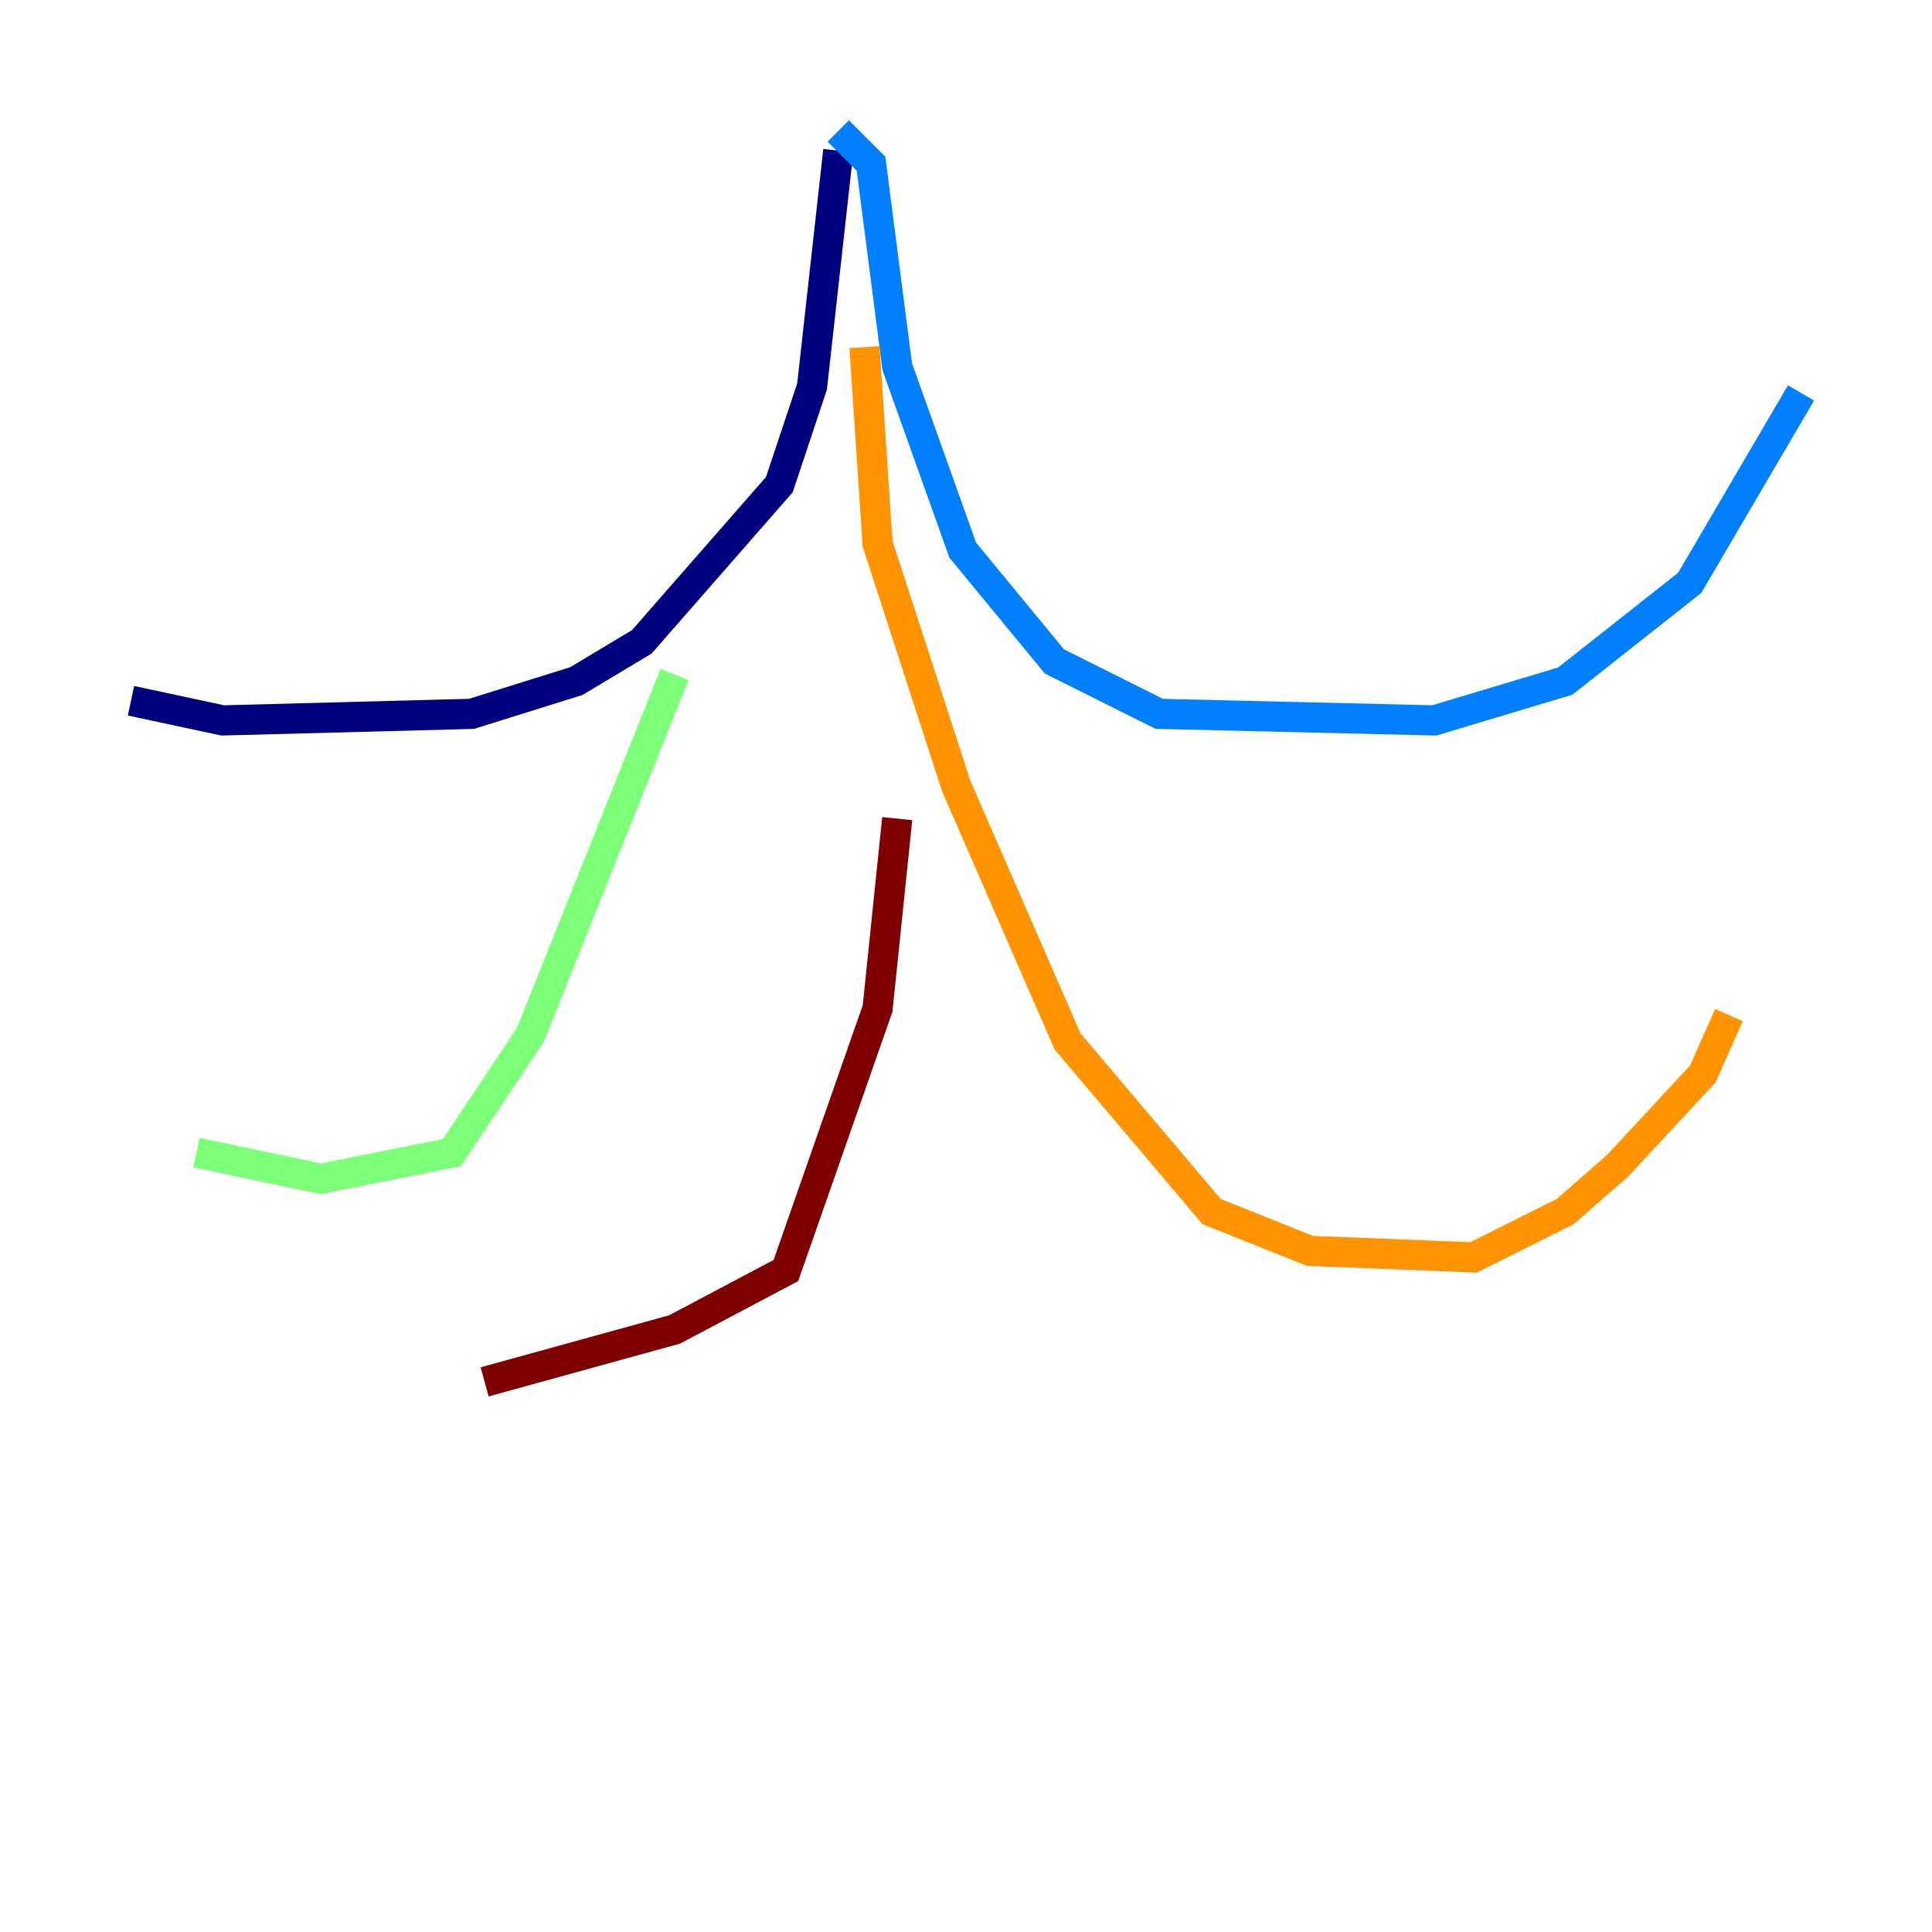 <?xml version="1.0" encoding="utf-8" ?>
<svg baseProfile="tiny" height="128" version="1.2" viewBox="0,0,128,128" width="128" xmlns="http://www.w3.org/2000/svg" xmlns:ev="http://www.w3.org/2001/xml-events" xmlns:xlink="http://www.w3.org/1999/xlink"><defs /><polyline fill="none" points="55.539,9.98 53.803,25.6 51.634,32.108 42.522,42.522 38.183,45.125 31.241,47.295 14.752,47.729 8.678,46.427" stroke="#00007f" stroke-width="2" /><polyline fill="none" points="55.539,8.678 57.709,10.848 59.444,24.298 63.783,36.447 69.858,43.824 76.8,47.295 95.024,47.729 103.702,45.125 111.946,38.617 119.322,26.034" stroke="#0080ff" stroke-width="2" /><polyline fill="none" points="44.691,44.691 35.146,68.556 29.939,76.366 21.261,78.102 13.017,76.366" stroke="#7cff79" stroke-width="2" /><polyline fill="none" points="57.275,22.997 58.142,36.014 63.349,52.068 70.725,68.99 80.271,80.271 86.78,82.875 97.627,83.308 103.702,80.271 107.173,77.234 112.814,71.159 114.549,67.254" stroke="#ff9400" stroke-width="2" /><polyline fill="none" points="59.444,54.237 58.142,66.82 52.068,84.176 44.691,88.081 32.108,91.552" stroke="#7f0000" stroke-width="2" /></svg>